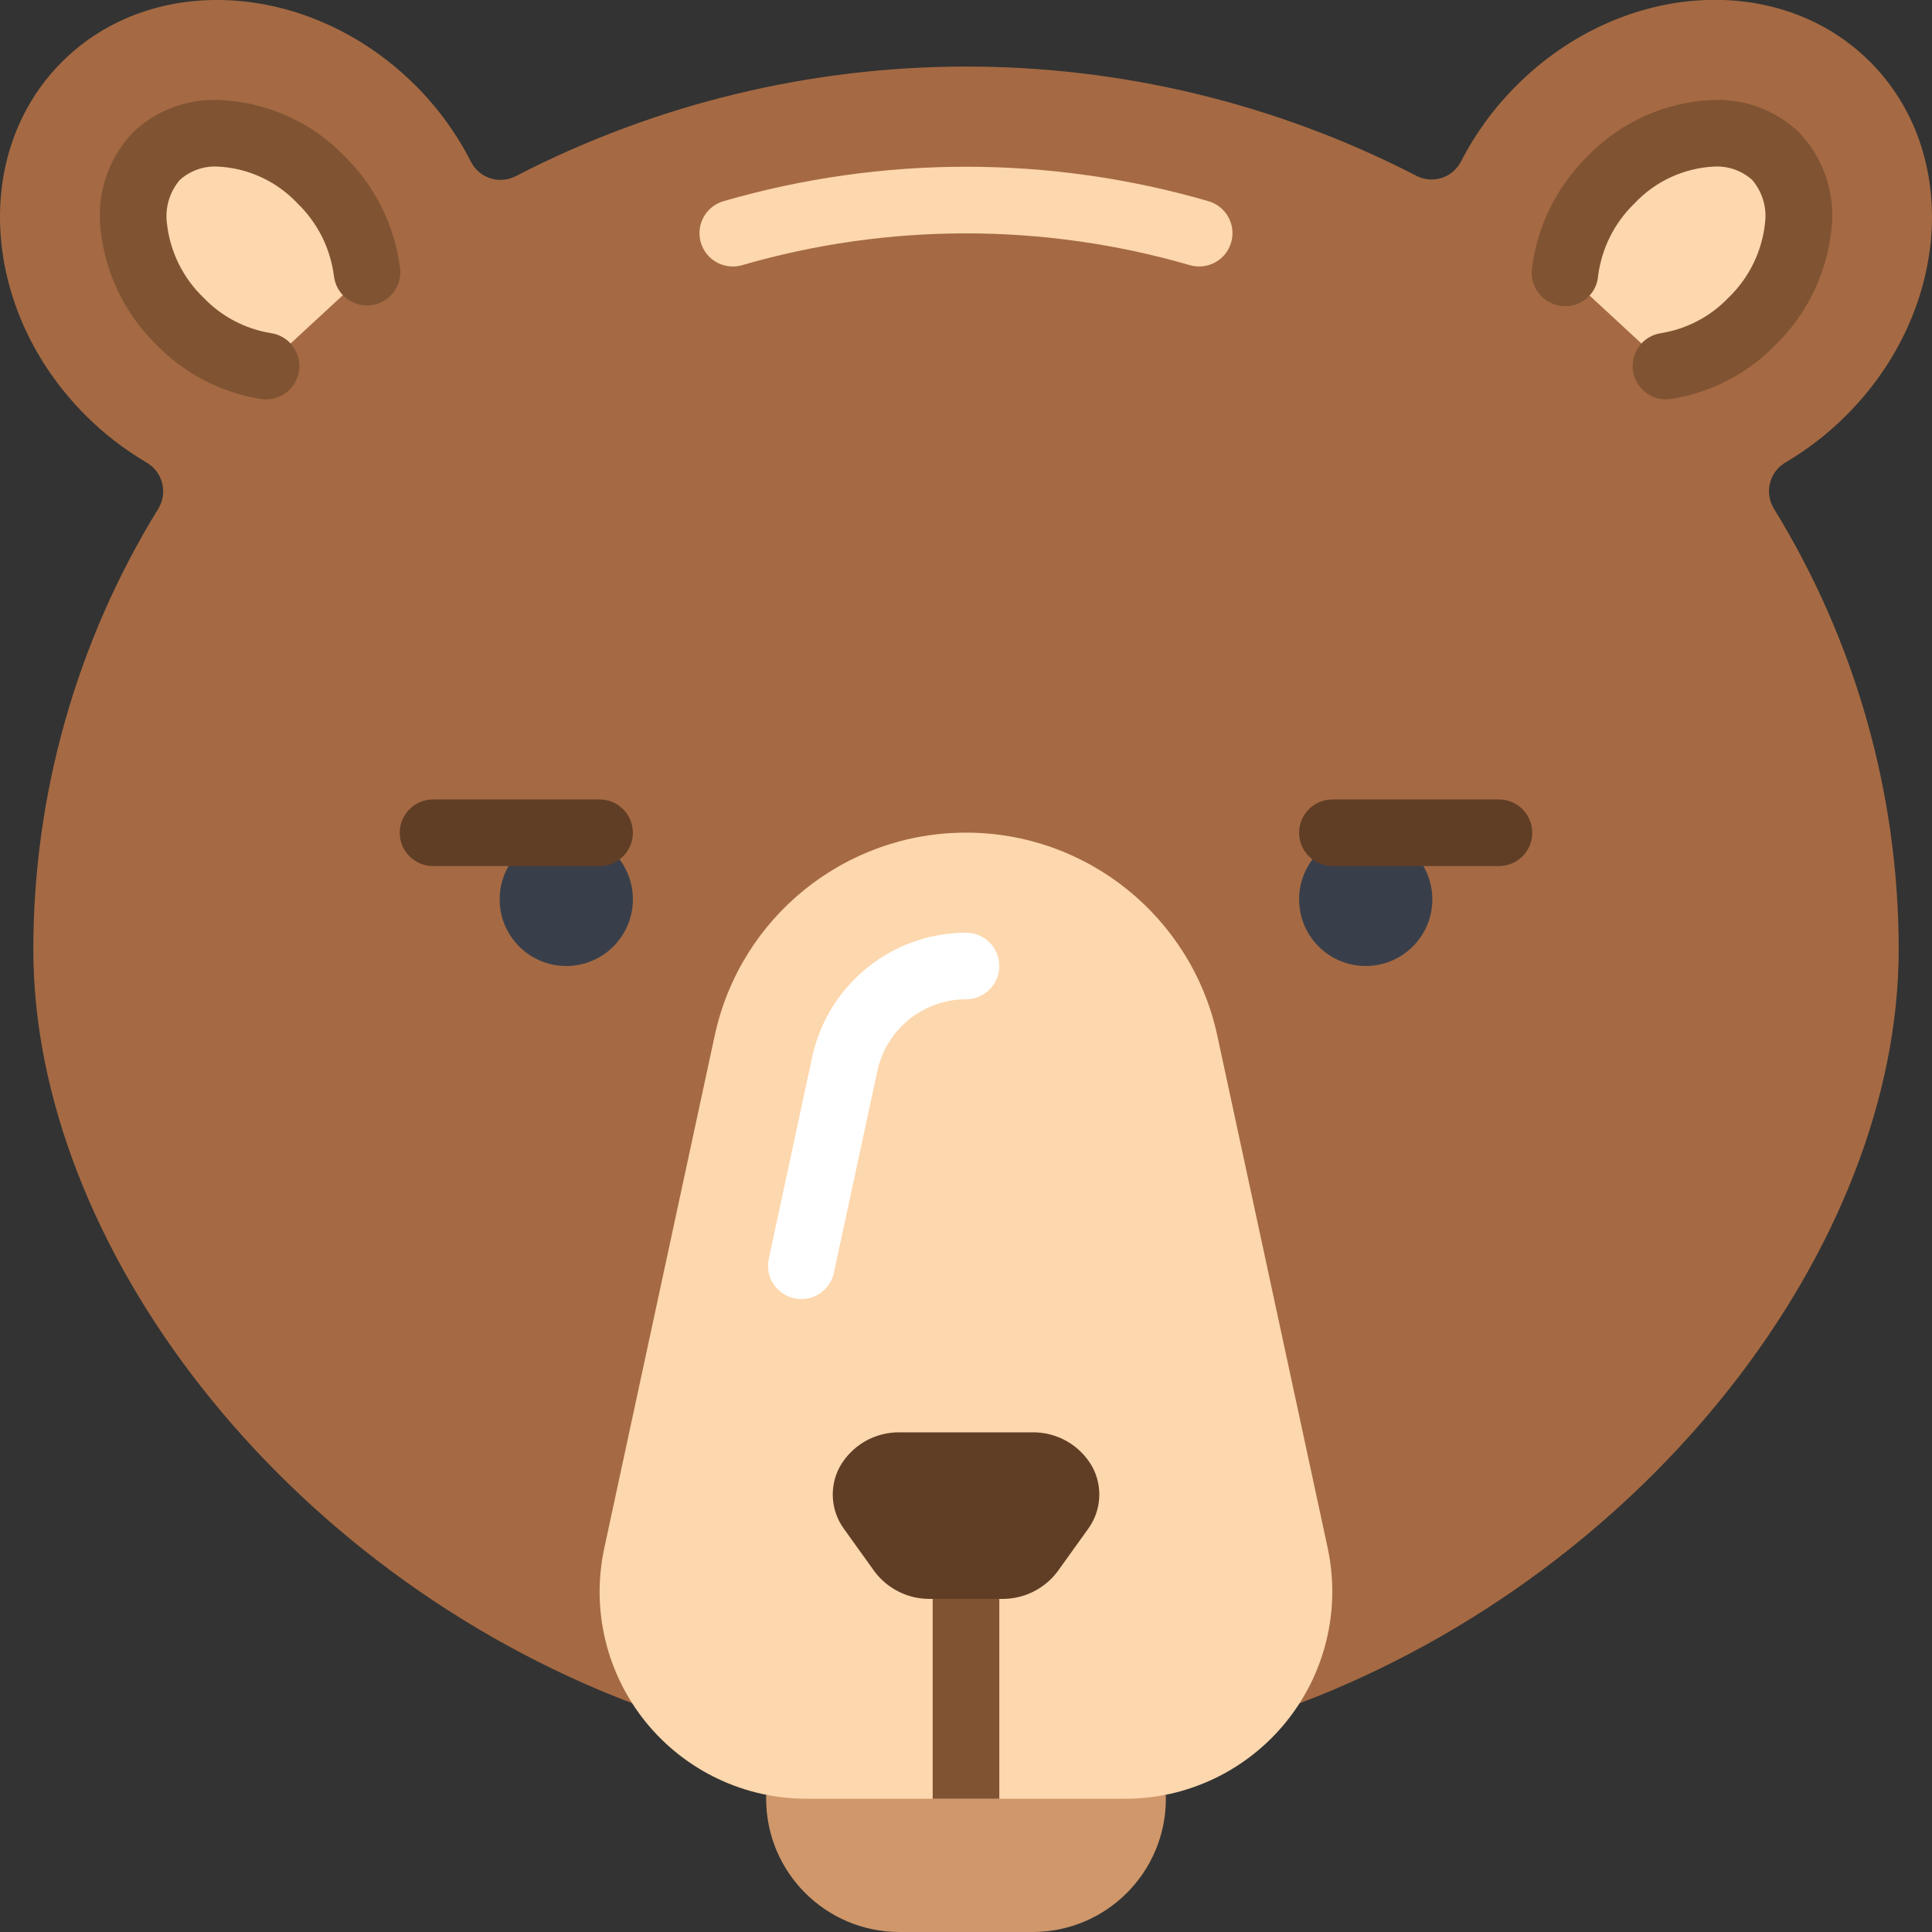 <svg height="512" viewBox="0 0 58 58" width="512" xmlns="http://www.w3.org/2000/svg"><rect x="0" y="0" width="58" height="58" fill="#333333" stroke="none"/><g id="Page-1" fill="none" fill-rule="evenodd"><g id="066---Bear" fill-rule="nonzero" transform="translate(0 -1)"><path id="Shape" d="m35 54.88v.12c0 2.209-1.791 4-4 4h-4c-2.209 0-4-1.791-4-4v-.12z" fill="#cf976a"/><path id="Shape" d="m39 52.14c10.521-3.99 18-13.76 18-22.64-.001-4.667-1.295-9.243-3.74-13.219-.145-.23-.191-.509-.126-.773.065-.264.235-.49.47-.627.667-.392 1.28-.868 1.826-1.416 3.13-3.13 3.44-7.88.71-10.61s-7.48-2.42-10.611.71c-.674.671-1.238 1.444-1.672 2.29-.123.236-.335.413-.59.491-.254.078-.53.05-.763-.077-8.473-4.365-18.535-4.361-27.004.011-.234.128-.51.156-.765.078-.255-.078-.468-.255-.591-.492-.433-.85-.997-1.626-1.671-2.3-3.134-3.127-7.884-3.437-10.614-.707s-2.42 7.48.71 10.61c.547.548 1.163 1.024 1.831 1.416.235.136.405.363.47.627.065.264.019.543-.126.773-2.445 3.974-3.741 8.549-3.744 13.215 0 8.88 7.48 18.65 18 22.64" fill="#a56a43"/><g fill="#fdd7ad"><path id="Shape" d="m22 9c-.498 0-.92-.365-.991-.858s.232-.963.71-1.102c4.756-1.379 9.805-1.379 14.561 0 .53.155.835.71.68 1.24s-.71.835-1.24.68c-4.389-1.272-9.05-1.272-13.439 0-.091.026-.186.04-.281.04z"/><path id="Shape" d="m7.99 11.99c-.988-.155-1.897-.629-2.59-1.35-.793-.767-1.285-1.792-1.39-2.89-.076-.752.171-1.501.68-2.06.494-.464 1.153-.713 1.83-.69 1.183.04 2.303.543 3.12 1.4.766.744 1.253 1.729 1.38 2.79z"/><path id="Shape" d="m46.981 9.19c.127-1.061.614-2.046 1.38-2.79.817-.857 1.937-1.36 3.12-1.4.677-.023 1.336.226 1.83.69.509.559.756 1.308.68 2.06-.105 1.098-.597 2.123-1.39 2.89-.693.721-1.602 1.195-2.59 1.35z"/><path id="Shape" d="m35 54.88c-.408.081-.824.121-1.24.12h-9.52c-1.882.008-3.665-.838-4.851-2.299-1.185-1.461-1.645-3.381-1.249-5.221l3.32-15.41c.773-3.546 3.911-6.074 7.54-6.074s6.767 2.528 7.54 6.074l3.32 15.41c.346 1.627.027 3.324-.886 4.714s-2.344 2.357-3.974 2.686z"/></g><path id="Shape" d="m24.058 40c-.302 0-.589-.136-.779-.371-.19-.235-.264-.543-.2-.839l1.309-6.084c.481-2.162 2.397-3.702 4.612-3.706.552 0 1 .448 1 1s-.448 1-1 1c-1.273.001-2.376.884-2.655 2.127l-1.311 6.083c-.099.46-.505.789-.976.79z" fill="#fff"/><path id="Shape" d="m30.079 49h-2.158c-.659.007-1.281-.302-1.673-.831l-.91-1.268c-.4-.547-.449-1.275-.126-1.87.366-.646 1.055-1.042 1.798-1.031h3.98c.743-.011 1.434.384 1.8 1.031.323.595.274 1.323-.126 1.87l-.91 1.268c-.393.529-1.016.838-1.675.831z" fill="#603e26"/><path id="Rectangle-path" d="m28 49h2v6h-2z" fill="#805333"/><circle id="Oval" cx="17" cy="28" fill="#393f4a" r="2"/><path id="Shape" d="m18 27h-5c-.552 0-1-.448-1-1s.448-1 1-1h5c.552 0 1 .448 1 1s-.448 1-1 1z" fill="#603e26"/><circle id="Oval" cx="41" cy="28" fill="#393f4a" r="2"/><path id="Shape" d="m45 27h-5c-.552 0-1-.448-1-1s.448-1 1-1h5c.552 0 1 .448 1 1s-.448 1-1 1z" fill="#603e26"/><path id="Shape" d="m7.991 12.99c-.047 0-.093-.003-.139-.01-1.205-.185-2.317-.761-3.164-1.638-.959-.939-1.553-2.188-1.676-3.524-.102-1.041.252-2.076.971-2.836.68-.653 1.594-1.007 2.537-.982 1.448.04 2.823.648 3.827 1.693.928.91 1.516 2.11 1.668 3.4.043.545-.36 1.023-.903 1.074-.544.051-1.028-.344-1.088-.887-.106-.827-.491-1.593-1.091-2.172-.628-.671-1.495-1.069-2.413-1.108-.411-.018-.813.126-1.12.4-.306.357-.448.826-.39 1.293.09.854.48 1.649 1.1 2.243.539.565 1.248.938 2.019 1.064.519.074.893.536.857 1.059s-.47.929-.995.931z" fill="#805333"/><path id="Shape" d="m50.01 12.99c-.524-.002-.958-.408-.995-.931-.036-.523.338-.985.857-1.059.77-.125 1.478-.498 2.017-1.062.622-.598 1.012-1.397 1.1-2.256.056-.463-.085-.928-.389-1.282-.307-.274-.709-.418-1.12-.4-.918.039-1.784.437-2.412 1.107-.601.581-.986 1.349-1.092 2.178-.021.266-.149.512-.354.681-.205.17-.471.249-.736.219-.549-.053-.952-.541-.9-1.09.153-1.29.742-2.49 1.669-3.4 1.003-1.045 2.377-1.654 3.825-1.695.944-.025 1.859.329 2.539.984.717.758 1.071 1.789.97 2.827-.122 1.341-.718 2.595-1.681 3.537-.847.874-1.956 1.447-3.159 1.632-.046.007-.092.01-.139.01z" fill="#805333"/></g></g></svg>